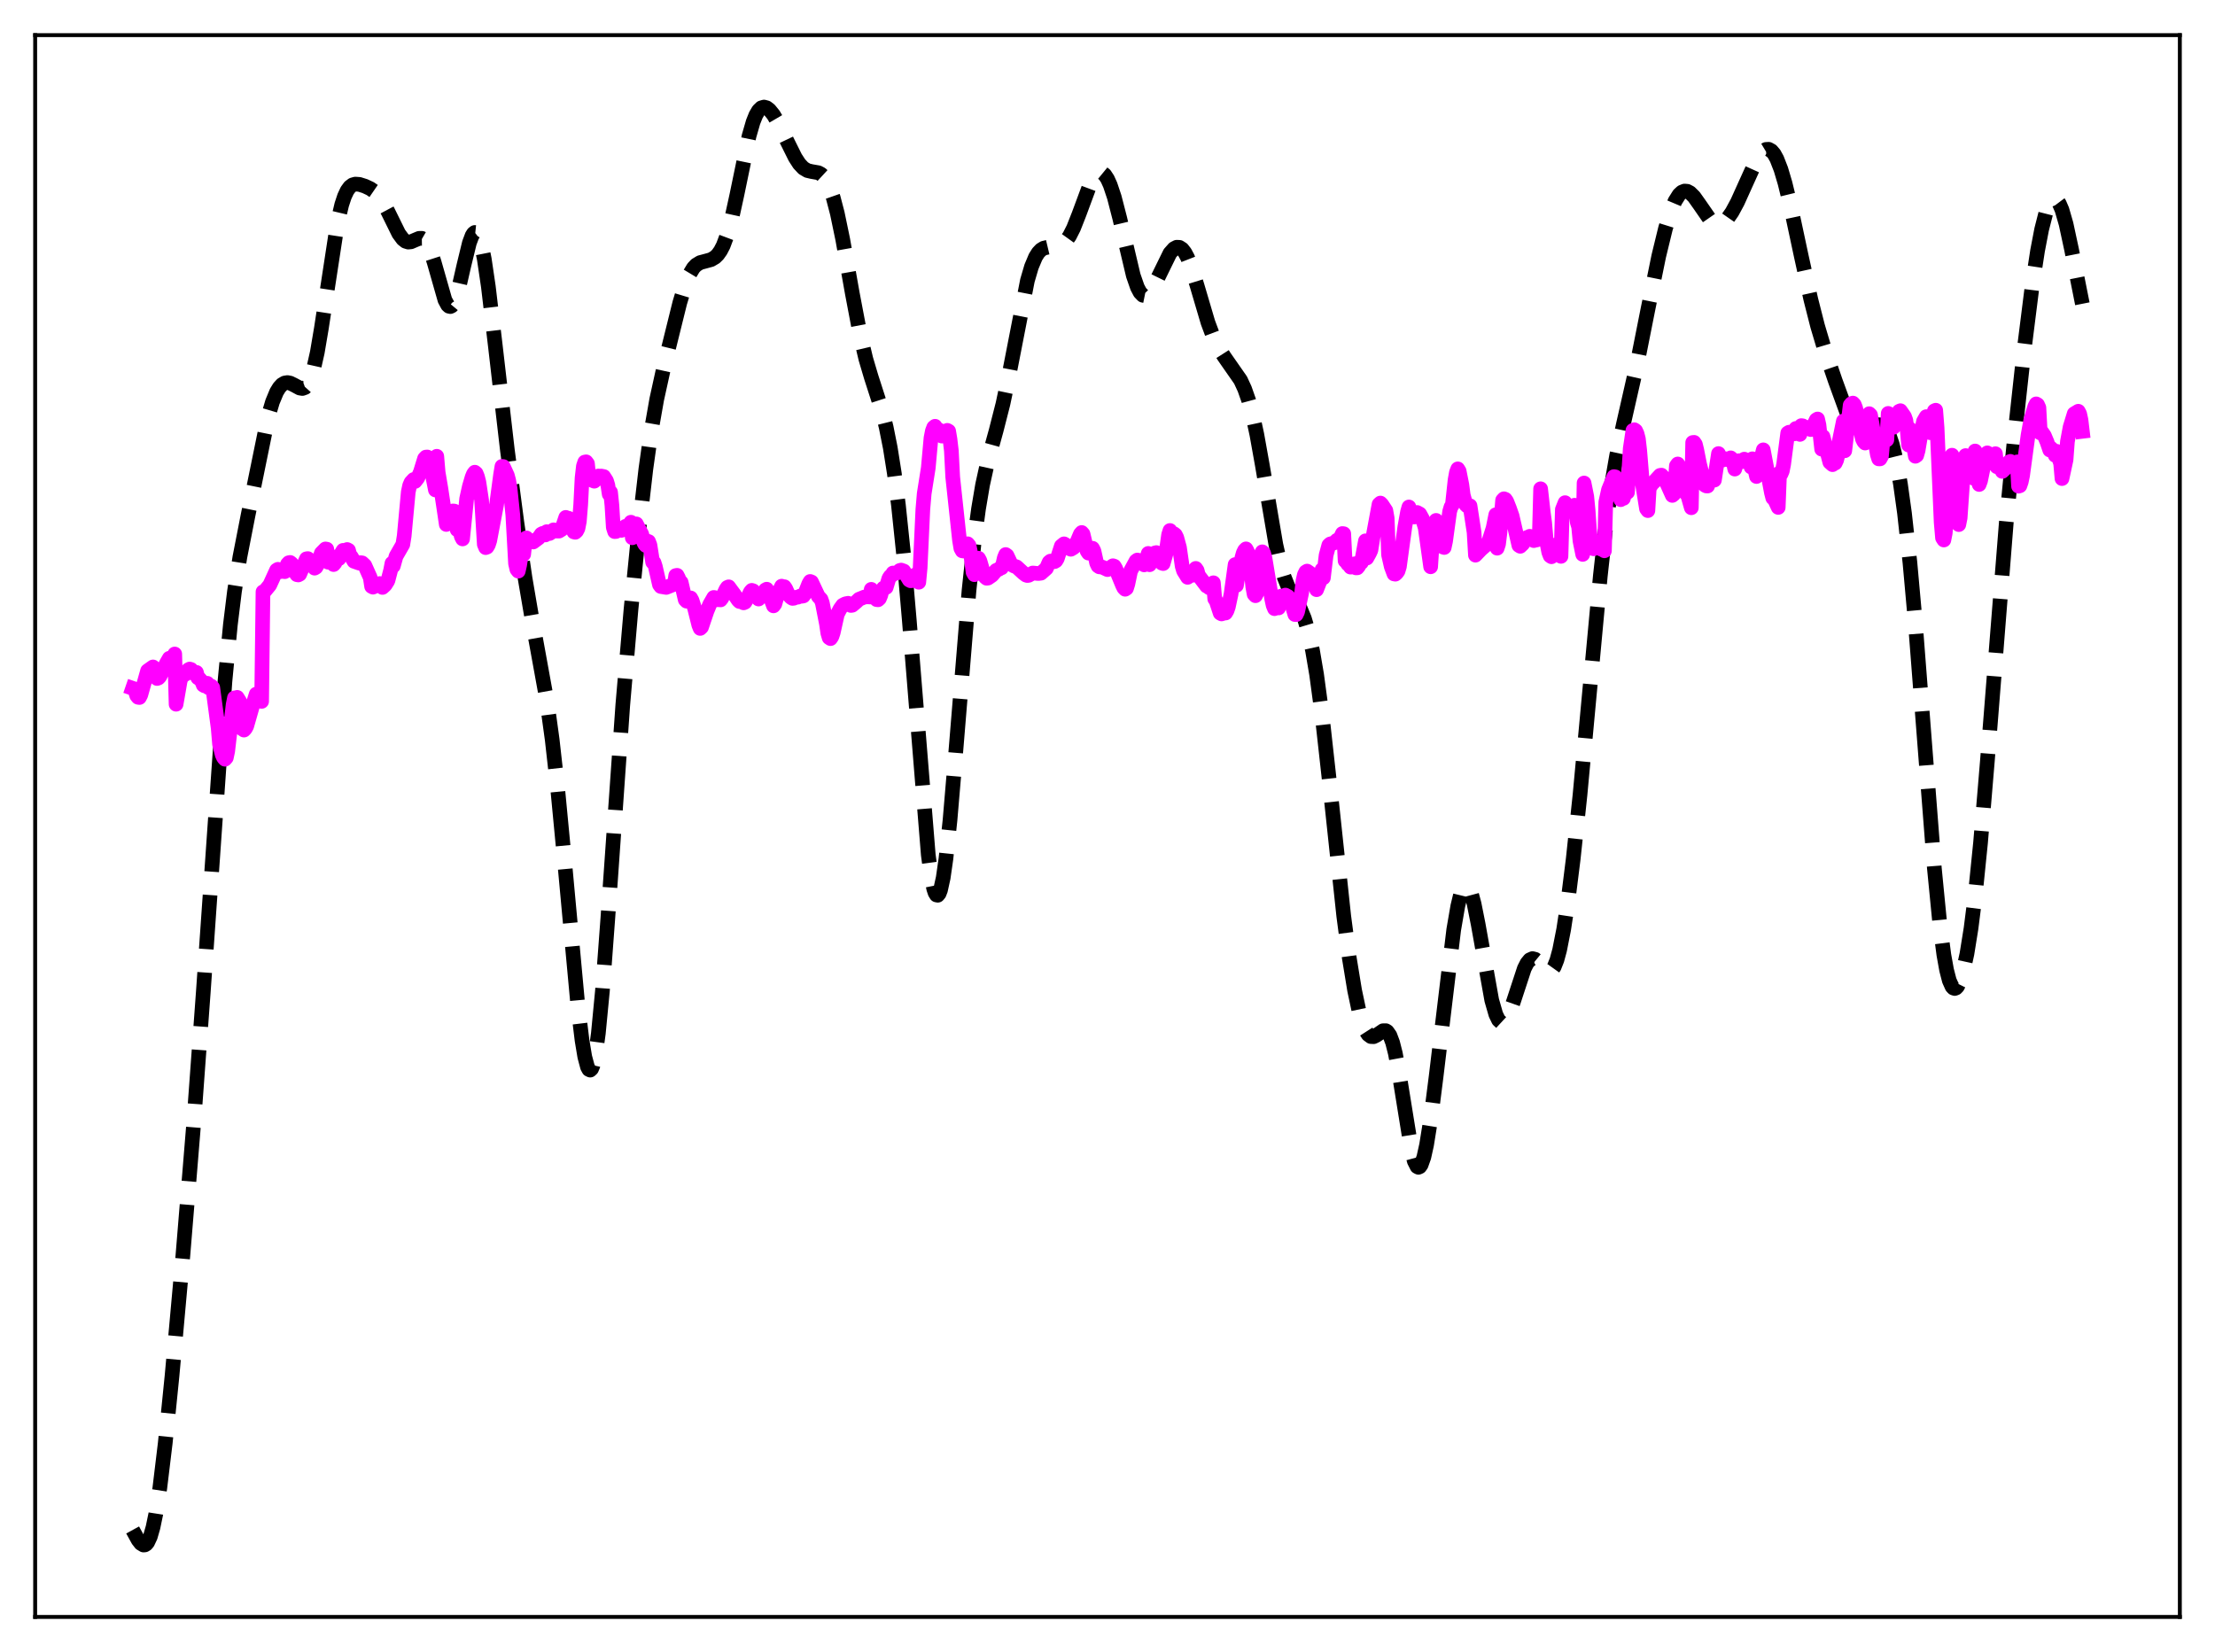 <?xml version="1.0" encoding="utf-8" standalone="no"?>
<!DOCTYPE svg PUBLIC "-//W3C//DTD SVG 1.1//EN"
  "http://www.w3.org/Graphics/SVG/1.1/DTD/svg11.dtd">
<svg xmlns:xlink="http://www.w3.org/1999/xlink" width="453.6pt" height="338.4pt" viewBox="0 0 453.6 338.4" xmlns="http://www.w3.org/2000/svg" version="1.1">
 <defs>
  <style type="text/css">*{stroke-linejoin: round; stroke-linecap: butt}</style>
 </defs>
 <g id="figure_1">
  <g id="patch_1">
   <path d="M 0 338.4 
L 453.6 338.4 
L 453.6 0 
L 0 0 
z
" style="fill: #ffffff"/>
  </g>
  <g id="axes_1">
   <g id="patch_2">
    <path d="M 7.2 331.2 
L 446.4 331.2 
L 446.4 7.2 
L 7.2 7.2 
z
" style="fill: #ffffff"/>
   </g>
   <g id="matplotlib.axis_1"/>
   <g id="matplotlib.axis_2"/>
   <g id="line2d_1">
    <path d="M 27.164 313.389 
L 28.276 315.418 
L 28.832 316.138 
L 29.388 316.473 
L 29.666 316.452 
L 29.944 316.285 
L 30.222 315.957 
L 30.778 314.778 
L 31.334 312.856 
L 31.89 310.179 
L 32.725 304.824 
L 33.837 295.604 
L 35.227 281.839 
L 37.451 257.187 
L 39.676 230.016 
L 41.622 203.34 
L 46.071 139.506 
L 47.183 127.923 
L 48.017 121.129 
L 49.129 114.079 
L 50.797 105.55 
L 54.968 85.122 
L 55.802 82.315 
L 56.636 80.3 
L 57.193 79.384 
L 57.749 78.778 
L 58.305 78.451 
L 58.861 78.362 
L 59.417 78.47 
L 60.251 78.878 
L 61.363 79.48 
L 61.919 79.577 
L 62.475 79.377 
L 63.031 78.758 
L 63.588 77.62 
L 64.144 75.893 
L 64.978 72.17 
L 65.812 67.252 
L 69.148 45.446 
L 69.983 41.919 
L 70.539 40.234 
L 71.095 39.044 
L 71.651 38.283 
L 72.207 37.868 
L 72.763 37.707 
L 73.597 37.769 
L 74.709 38.119 
L 75.822 38.639 
L 76.656 39.214 
L 77.49 40.059 
L 78.324 41.245 
L 79.436 43.326 
L 81.66 47.843 
L 82.495 48.973 
L 83.051 49.412 
L 83.607 49.588 
L 84.163 49.531 
L 84.997 49.172 
L 85.831 48.822 
L 86.387 48.815 
L 86.943 49.137 
L 87.499 49.879 
L 88.056 51.078 
L 88.89 53.654 
L 91.114 61.45 
L 91.67 62.482 
L 91.948 62.734 
L 92.226 62.795 
L 92.504 62.658 
L 92.782 62.323 
L 93.338 61.09 
L 93.894 59.21 
L 95.007 54.329 
L 96.119 49.756 
L 96.675 48.271 
L 96.953 47.828 
L 97.231 47.614 
L 97.509 47.642 
L 97.787 47.922 
L 98.065 48.458 
L 98.621 50.293 
L 99.177 53.079 
L 100.011 58.738 
L 101.402 70.538 
L 103.904 92.195 
L 105.85 107.014 
L 107.519 118.384 
L 108.909 126.548 
L 111.967 143.384 
L 113.08 151.506 
L 114.192 161.452 
L 115.582 176.048 
L 118.362 206.243 
L 119.197 213.122 
L 119.753 216.464 
L 120.309 218.55 
L 120.587 219.062 
L 120.865 219.194 
L 121.143 218.934 
L 121.421 218.272 
L 121.977 215.744 
L 122.533 211.664 
L 123.367 202.988 
L 124.479 188.031 
L 127.538 144.391 
L 129.206 124.973 
L 130.874 108.132 
L 132.265 96.056 
L 133.377 88.125 
L 134.489 81.8 
L 135.879 75.477 
L 139.216 62.001 
L 140.328 58.319 
L 141.162 56.264 
L 141.996 54.878 
L 142.552 54.288 
L 143.386 53.782 
L 144.499 53.486 
L 145.611 53.182 
L 146.445 52.69 
L 147.001 52.141 
L 147.557 51.355 
L 148.113 50.283 
L 148.947 48.053 
L 149.782 45.036 
L 150.894 39.961 
L 153.396 27.861 
L 154.23 24.977 
L 154.786 23.586 
L 155.342 22.633 
L 155.899 22.094 
L 156.455 21.927 
L 157.011 22.081 
L 157.567 22.502 
L 158.401 23.528 
L 159.513 25.43 
L 161.181 28.91 
L 162.85 32.269 
L 163.684 33.554 
L 164.518 34.443 
L 165.352 34.937 
L 166.186 35.135 
L 167.576 35.376 
L 168.132 35.666 
L 168.689 36.18 
L 169.245 36.982 
L 169.801 38.117 
L 170.635 40.498 
L 171.469 43.691 
L 172.581 49.043 
L 174.528 60.015 
L 176.196 68.817 
L 177.308 73.51 
L 178.42 77.264 
L 180.645 84.173 
L 181.479 87.519 
L 182.313 91.712 
L 183.147 96.959 
L 183.981 103.415 
L 185.093 114.062 
L 186.205 126.971 
L 190.098 175.096 
L 190.654 179.26 
L 191.21 182.043 
L 191.488 182.875 
L 191.766 183.319 
L 192.044 183.374 
L 192.322 183.039 
L 192.6 182.322 
L 193.157 179.788 
L 193.713 175.911 
L 194.547 168.016 
L 195.659 154.893 
L 198.439 120.974 
L 199.552 110.475 
L 200.386 104.24 
L 201.22 99.297 
L 202.332 94.249 
L 204 88.183 
L 205.391 82.728 
L 206.503 77.459 
L 210.395 57.479 
L 211.229 54.638 
L 212.064 52.648 
L 212.62 51.763 
L 213.176 51.178 
L 213.732 50.836 
L 214.566 50.637 
L 216.79 50.47 
L 217.625 50.036 
L 218.181 49.522 
L 219.015 48.36 
L 219.849 46.713 
L 220.961 43.894 
L 223.185 37.889 
L 224.02 36.296 
L 224.576 35.618 
L 225.132 35.296 
L 225.688 35.357 
L 226.244 35.811 
L 226.8 36.658 
L 227.356 37.883 
L 228.19 40.375 
L 229.302 44.683 
L 232.083 56.442 
L 232.917 58.845 
L 233.473 59.898 
L 234.029 60.476 
L 234.585 60.588 
L 235.141 60.276 
L 235.697 59.606 
L 236.532 58.111 
L 239.59 51.869 
L 240.424 50.927 
L 240.98 50.64 
L 241.536 50.666 
L 242.092 51.029 
L 242.649 51.739 
L 243.205 52.788 
L 244.039 54.927 
L 245.151 58.533 
L 247.375 66.067 
L 248.488 69.046 
L 249.6 71.323 
L 250.712 73.068 
L 254.048 77.855 
L 254.883 79.662 
L 255.717 82.042 
L 256.551 85.14 
L 257.385 89.013 
L 258.497 95.225 
L 261.278 111.559 
L 262.112 115.265 
L 262.946 118.106 
L 263.78 120.184 
L 264.892 122.204 
L 266.282 124.648 
L 267.117 126.671 
L 267.951 129.466 
L 268.785 133.247 
L 269.619 138.142 
L 270.731 146.403 
L 272.121 158.94 
L 275.18 187.64 
L 276.292 196.073 
L 277.404 202.857 
L 278.238 206.795 
L 279.072 209.699 
L 279.629 211.041 
L 280.185 211.907 
L 280.741 212.323 
L 281.297 212.347 
L 281.853 212.078 
L 283.243 211.122 
L 283.799 211.118 
L 284.077 211.291 
L 284.633 212.087 
L 285.189 213.567 
L 285.746 215.767 
L 286.58 220.277 
L 289.082 235.782 
L 289.638 237.86 
L 290.194 238.956 
L 290.472 239.104 
L 290.75 238.981 
L 291.028 238.588 
L 291.585 237.025 
L 292.141 234.52 
L 292.975 229.321 
L 294.087 220.572 
L 297.701 190.433 
L 298.536 185.59 
L 299.092 183.293 
L 299.648 181.86 
L 299.926 181.488 
L 300.204 181.349 
L 300.482 181.442 
L 300.76 181.764 
L 301.316 183.055 
L 301.872 185.116 
L 302.706 189.31 
L 305.487 204.876 
L 306.321 207.778 
L 306.877 208.936 
L 307.433 209.449 
L 307.711 209.47 
L 307.989 209.342 
L 308.545 208.67 
L 309.101 207.522 
L 309.935 205.16 
L 312.16 198.382 
L 312.716 197.286 
L 313.272 196.604 
L 313.828 196.352 
L 314.384 196.495 
L 314.94 196.951 
L 316.887 198.969 
L 317.443 198.993 
L 317.721 198.82 
L 318.277 198.043 
L 318.833 196.641 
L 319.389 194.591 
L 320.223 190.347 
L 321.057 184.856 
L 322.169 175.954 
L 323.56 162.838 
L 325.506 141.874 
L 327.73 117.907 
L 328.843 107.843 
L 329.955 99.692 
L 331.067 93.291 
L 332.457 86.864 
L 335.238 74.61 
L 337.462 63.4 
L 339.686 52.469 
L 341.077 46.757 
L 342.189 43.182 
L 343.023 41.201 
L 343.857 39.874 
L 344.413 39.359 
L 344.969 39.133 
L 345.525 39.181 
L 346.081 39.475 
L 346.915 40.299 
L 348.028 41.867 
L 349.974 44.678 
L 350.808 45.472 
L 351.364 45.776 
L 351.92 45.879 
L 352.476 45.774 
L 353.032 45.465 
L 353.867 44.643 
L 354.701 43.445 
L 355.813 41.385 
L 357.481 37.688 
L 359.428 33.389 
L 360.262 31.936 
L 361.096 30.94 
L 361.652 30.606 
L 362.208 30.579 
L 362.764 30.886 
L 363.32 31.543 
L 363.876 32.551 
L 364.71 34.694 
L 365.544 37.509 
L 366.657 42.065 
L 368.881 52.491 
L 370.827 61.32 
L 372.218 66.789 
L 373.608 71.464 
L 375.832 77.99 
L 378.335 84.863 
L 379.169 86.697 
L 380.003 88.025 
L 380.559 88.567 
L 381.115 88.824 
L 381.671 88.816 
L 382.227 88.588 
L 383.339 87.769 
L 384.174 87.191 
L 384.73 86.995 
L 385.286 87.05 
L 385.842 87.424 
L 386.398 88.176 
L 386.954 89.355 
L 387.51 91.001 
L 388.344 94.428 
L 389.178 99.099 
L 390.012 105.102 
L 391.125 115.226 
L 392.237 127.611 
L 393.905 149.163 
L 396.129 177.828 
L 397.242 189.215 
L 398.076 195.591 
L 398.632 198.685 
L 399.188 200.84 
L 399.744 202.085 
L 400.022 202.383 
L 400.3 202.475 
L 400.578 202.37 
L 400.856 202.078 
L 401.412 200.964 
L 401.968 199.189 
L 402.803 195.366 
L 403.637 190.176 
L 404.471 183.595 
L 405.583 172.655 
L 406.973 156.033 
L 410.866 106.959 
L 412.534 89.713 
L 414.48 71.919 
L 416.149 58.639 
L 417.261 51.366 
L 418.095 47.008 
L 418.929 43.731 
L 419.485 42.195 
L 420.041 41.208 
L 420.597 40.789 
L 420.875 40.796 
L 421.154 40.95 
L 421.71 41.688 
L 422.266 42.985 
L 423.1 45.872 
L 424.212 51.038 
L 426.436 62.223 
L 426.436 62.223 
" clip-path="url(#p3ff5e5d805)" style="fill: none; stroke-dasharray: 11.1,4.8; stroke-dashoffset: 0; stroke: #000000; stroke-width: 3"/>
   </g>
   <g id="line2d_2">
    <path d="M 27.164 140.986 
L 27.442 141.082 
L 27.72 141.606 
L 27.998 142.477 
L 28.276 142.827 
L 28.554 142.869 
L 28.832 142.327 
L 30.222 137.4 
L 31.334 136.612 
L 31.612 138.505 
L 32.168 138.981 
L 32.446 138.875 
L 32.725 138.577 
L 34.115 135.8 
L 34.671 134.834 
L 34.949 135.058 
L 35.227 134.977 
L 35.505 134.604 
L 35.783 133.961 
L 36.061 144.25 
L 36.895 139.467 
L 37.173 138.651 
L 37.451 138.242 
L 37.729 138.223 
L 38.007 138.081 
L 38.563 137.188 
L 38.842 137.044 
L 39.12 137.128 
L 39.676 137.942 
L 39.954 138.059 
L 40.232 137.732 
L 40.51 138.829 
L 40.788 138.958 
L 41.344 139.586 
L 41.622 140.326 
L 41.9 140.484 
L 42.178 140.361 
L 42.456 139.963 
L 42.734 140.881 
L 43.012 140.497 
L 43.29 140.545 
L 43.568 140.856 
L 44.68 149.157 
L 44.959 152.444 
L 45.515 154.606 
L 45.793 155.206 
L 46.071 155.513 
L 46.349 155.194 
L 46.627 153.879 
L 47.739 144.355 
L 48.017 142.948 
L 48.295 143.071 
L 48.573 142.842 
L 49.129 143.746 
L 49.407 149.167 
L 49.963 149.545 
L 50.241 149.252 
L 50.519 148.743 
L 51.632 144.854 
L 52.466 142.18 
L 52.744 142.566 
L 53.022 142.256 
L 53.3 142.248 
L 53.578 143.669 
L 53.856 121.221 
L 54.134 121.188 
L 55.246 119.831 
L 56.636 116.791 
L 56.914 116.617 
L 57.471 117.086 
L 58.027 116.929 
L 58.305 117.098 
L 58.861 115.564 
L 59.139 115.263 
L 59.417 115.209 
L 59.695 115.43 
L 59.973 116.033 
L 60.251 116.939 
L 60.807 117.717 
L 61.085 117.769 
L 61.363 117.622 
L 61.919 116.341 
L 62.753 114.462 
L 63.031 114.418 
L 63.309 114.609 
L 64.422 116.375 
L 64.7 116.209 
L 64.978 115.73 
L 65.812 113.292 
L 66.646 112.445 
L 66.924 112.487 
L 67.202 115.157 
L 67.48 114.906 
L 68.036 115.301 
L 68.314 115.639 
L 68.592 115.317 
L 69.148 113.965 
L 69.426 114.429 
L 69.983 113.19 
L 70.261 112.732 
L 70.539 112.848 
L 71.095 112.563 
L 71.373 112.705 
L 71.651 113.83 
L 71.929 114.006 
L 72.485 114.968 
L 73.597 115.355 
L 73.875 115.256 
L 74.153 115.297 
L 74.709 115.817 
L 75.543 117.683 
L 75.822 118.303 
L 76.1 120.118 
L 76.378 120.269 
L 76.656 120.142 
L 76.934 119.802 
L 77.212 119.81 
L 77.49 119.593 
L 77.768 119.531 
L 78.046 119.707 
L 78.324 120.328 
L 78.88 119.829 
L 79.436 118.947 
L 79.992 116.817 
L 80.27 115.378 
L 80.548 115.931 
L 81.104 113.943 
L 82.495 111.519 
L 82.773 109.78 
L 83.607 100.779 
L 83.885 99.464 
L 84.163 98.819 
L 84.719 98.217 
L 84.997 98.619 
L 85.553 97.901 
L 86.109 96.638 
L 86.943 93.926 
L 87.221 93.629 
L 87.499 93.606 
L 87.777 94.108 
L 88.334 96.218 
L 88.89 98.95 
L 89.168 100.36 
L 89.446 93.46 
L 89.724 96.743 
L 90.28 100.023 
L 90.836 103.687 
L 91.392 107.425 
L 91.67 106.4 
L 92.226 105.358 
L 92.504 105.124 
L 92.782 104.656 
L 93.06 104.696 
L 93.338 105.248 
L 93.616 108.5 
L 93.894 106.835 
L 94.451 109.847 
L 94.729 110.39 
L 95.563 102.155 
L 96.119 99.649 
L 96.675 97.764 
L 96.953 97.08 
L 97.231 96.723 
L 97.509 96.957 
L 97.787 97.667 
L 98.065 98.754 
L 98.621 102.436 
L 99.177 111.508 
L 99.455 112.17 
L 99.733 112.064 
L 100.011 111.603 
L 100.289 110.746 
L 101.68 103.431 
L 102.514 97.208 
L 102.792 95.533 
L 103.07 95.57 
L 103.904 97.395 
L 104.182 98.449 
L 104.46 100.079 
L 105.016 105.467 
L 105.572 115.423 
L 105.85 116.622 
L 106.128 116.985 
L 106.406 115.754 
L 106.963 112.213 
L 107.241 113.531 
L 107.519 111.007 
L 107.797 110.179 
L 108.353 110.737 
L 108.909 110.94 
L 109.187 111.022 
L 110.299 110.197 
L 110.855 109.403 
L 111.133 109.256 
L 111.411 109.309 
L 111.689 109.575 
L 111.967 108.905 
L 112.523 109.285 
L 112.802 109.117 
L 113.358 108.533 
L 113.636 108.585 
L 113.914 108.773 
L 114.47 108.786 
L 115.026 108.444 
L 115.86 105.981 
L 116.138 106.537 
L 116.416 106.145 
L 116.694 106.361 
L 117.528 108.96 
L 117.806 109.03 
L 118.084 108.778 
L 118.362 108.234 
L 118.64 106.815 
L 118.919 103.403 
L 119.197 97.909 
L 119.475 95.47 
L 119.753 94.65 
L 120.031 94.6 
L 120.309 94.965 
L 120.587 97.771 
L 120.865 97.698 
L 121.143 98.322 
L 121.699 98.563 
L 122.255 97.626 
L 122.533 97.502 
L 122.811 97.85 
L 123.089 97.508 
L 123.645 97.615 
L 124.201 98.481 
L 124.479 99.394 
L 124.757 101.233 
L 125.036 100.822 
L 125.314 103.507 
L 125.592 108.024 
L 125.87 108.887 
L 126.148 108.869 
L 126.426 108.434 
L 126.704 108.23 
L 126.982 108.241 
L 127.26 108.634 
L 128.094 107.809 
L 128.372 108.028 
L 128.65 107.832 
L 129.206 106.969 
L 129.484 110.148 
L 130.04 107.646 
L 130.318 107.312 
L 131.152 108.917 
L 131.431 109.424 
L 131.709 110.802 
L 131.987 111.419 
L 132.265 111.734 
L 132.543 110.835 
L 132.821 110.923 
L 133.099 111.65 
L 133.655 115.16 
L 133.933 115.217 
L 134.211 116.077 
L 135.045 119.753 
L 135.323 120.135 
L 136.435 120.324 
L 137.826 119.766 
L 138.104 119.643 
L 138.382 117.895 
L 138.66 117.847 
L 138.938 118.383 
L 139.216 119.173 
L 139.494 119.28 
L 140.328 122.857 
L 140.606 123.14 
L 140.884 123.045 
L 141.162 122.564 
L 141.44 122.48 
L 141.718 122.976 
L 142.274 124.707 
L 143.108 128.045 
L 143.386 128.723 
L 143.665 128.456 
L 144.777 125.168 
L 145.333 123.828 
L 146.167 122.377 
L 146.445 122.423 
L 147.001 122.848 
L 147.279 122.683 
L 147.557 122.88 
L 147.835 122.518 
L 148.669 120.733 
L 148.947 120.326 
L 149.225 120.2 
L 149.782 120.96 
L 150.338 121.704 
L 151.172 122.943 
L 151.45 123.213 
L 151.728 123.203 
L 152.284 123.483 
L 152.562 123.361 
L 153.118 122.415 
L 153.674 121.233 
L 153.952 120.924 
L 154.23 121.012 
L 154.508 121.32 
L 155.342 122.7 
L 155.62 122.388 
L 155.899 121.641 
L 156.177 121.805 
L 156.733 120.846 
L 157.011 120.687 
L 157.289 121.143 
L 158.401 124.098 
L 158.679 123.721 
L 159.235 121.765 
L 160.069 120.066 
L 160.347 120.711 
L 160.625 120.179 
L 160.903 120.578 
L 161.459 121.818 
L 162.015 122.409 
L 162.294 122.569 
L 162.572 122.538 
L 162.85 122.369 
L 163.406 122.315 
L 163.962 122.055 
L 164.24 122.123 
L 164.518 122.069 
L 164.796 121.684 
L 165.63 119.581 
L 165.908 119.102 
L 166.186 119.211 
L 167.576 122.159 
L 168.132 122.749 
L 168.411 123.541 
L 169.245 127.794 
L 169.523 129.681 
L 169.801 130.626 
L 170.079 130.81 
L 170.357 130.398 
L 170.635 129.571 
L 171.469 125.815 
L 172.025 124.747 
L 172.581 123.966 
L 173.137 123.681 
L 173.693 123.574 
L 174.249 124.015 
L 174.528 123.975 
L 175.362 123.275 
L 175.918 122.742 
L 176.474 122.52 
L 177.03 122.287 
L 177.864 122.245 
L 178.142 122.287 
L 178.42 120.718 
L 179.254 122.552 
L 179.532 122.823 
L 179.81 122.854 
L 180.088 122.603 
L 180.366 121.927 
L 180.645 120.867 
L 180.923 120.458 
L 181.201 120.449 
L 181.479 120.319 
L 182.035 118.458 
L 182.313 118.047 
L 182.591 117.878 
L 182.869 117.372 
L 183.425 117.413 
L 183.703 117.374 
L 184.259 116.849 
L 184.537 116.773 
L 185.093 116.97 
L 186.205 118.81 
L 186.483 118.96 
L 186.762 118.934 
L 187.04 118.631 
L 187.318 117.823 
L 187.596 117.691 
L 188.152 119.264 
L 188.43 116.328 
L 188.986 104.346 
L 189.264 101.1 
L 190.098 95.836 
L 190.654 89.707 
L 190.932 88.279 
L 191.21 87.544 
L 191.488 87.313 
L 191.766 88.251 
L 192.044 87.953 
L 192.322 88.07 
L 192.879 89.325 
L 193.157 89.296 
L 193.435 89.004 
L 193.991 88.153 
L 194.269 88.305 
L 194.547 89.971 
L 194.825 92.327 
L 195.103 97.711 
L 196.493 110.668 
L 196.771 112.324 
L 197.049 112.832 
L 197.327 112.878 
L 197.883 111.867 
L 198.161 111.382 
L 198.439 111.713 
L 198.717 113.044 
L 199.274 117.224 
L 199.552 117.716 
L 199.83 116.736 
L 200.108 115.135 
L 200.386 114.343 
L 200.664 114.856 
L 201.498 117.713 
L 201.776 118.216 
L 202.054 118.449 
L 202.332 118.411 
L 203.166 117.837 
L 204 116.842 
L 204.556 116.595 
L 204.834 116.346 
L 205.112 116.308 
L 205.391 115.476 
L 205.669 114.26 
L 205.947 113.59 
L 206.225 113.792 
L 207.059 115.569 
L 207.615 115.929 
L 208.171 116.104 
L 209.561 117.378 
L 210.117 117.801 
L 210.395 117.886 
L 210.673 117.841 
L 211.508 117.369 
L 212.62 117.476 
L 213.176 117.408 
L 214.288 116.424 
L 214.844 115.161 
L 215.122 114.935 
L 215.956 115.036 
L 216.234 114.872 
L 216.512 114.43 
L 217.346 111.849 
L 217.903 111.397 
L 218.181 111.561 
L 218.737 112.24 
L 219.293 112.507 
L 219.849 112.177 
L 220.127 111.911 
L 220.683 110.712 
L 221.239 109.391 
L 221.517 109.074 
L 221.795 109.391 
L 222.629 112.888 
L 222.907 113.296 
L 223.185 113.23 
L 223.742 112.305 
L 224.02 112.841 
L 224.576 115.334 
L 224.854 115.92 
L 225.132 116.113 
L 225.688 116.151 
L 226.8 116.672 
L 227.912 115.885 
L 228.19 115.978 
L 228.468 116.449 
L 229.858 119.835 
L 230.137 120.409 
L 230.415 120.697 
L 230.693 120.505 
L 230.971 119.612 
L 231.527 116.96 
L 232.639 114.915 
L 232.917 114.713 
L 233.195 114.791 
L 234.307 115.705 
L 234.585 115.131 
L 235.141 113.361 
L 235.419 115.674 
L 235.697 114.803 
L 236.532 113.256 
L 236.81 113.193 
L 237.088 113.502 
L 237.366 114.041 
L 237.922 115.342 
L 238.2 115.438 
L 238.756 113.485 
L 239.312 109.542 
L 239.59 108.663 
L 239.868 109.982 
L 240.146 109.424 
L 240.424 109.331 
L 240.702 109.557 
L 240.98 110.107 
L 241.536 112.142 
L 242.092 115.965 
L 242.371 116.914 
L 243.205 118.257 
L 244.039 117.692 
L 244.317 117.814 
L 244.873 116.429 
L 245.151 116.828 
L 245.429 117.851 
L 247.097 120.047 
L 247.375 120.064 
L 247.653 120.406 
L 247.931 120.135 
L 248.209 119.564 
L 248.488 119.375 
L 248.766 122.678 
L 249.044 123.064 
L 249.878 125.593 
L 250.156 125.751 
L 250.712 125.574 
L 250.99 125.562 
L 251.268 125.096 
L 251.546 124.298 
L 252.102 121.684 
L 252.936 115.643 
L 253.214 119.903 
L 253.492 118.152 
L 254.048 116.131 
L 254.326 114.237 
L 254.605 113.261 
L 254.883 112.705 
L 255.161 112.428 
L 255.439 112.914 
L 255.717 113.936 
L 256.273 117.585 
L 256.551 120.206 
L 256.829 121.725 
L 257.107 122.023 
L 257.385 121.492 
L 257.663 116.444 
L 258.219 113.522 
L 258.497 113.031 
L 258.775 113.336 
L 259.053 114.348 
L 260.443 122.729 
L 260.721 124.001 
L 261 124.673 
L 261.278 124.223 
L 261.556 124.066 
L 261.834 124.525 
L 262.39 122.093 
L 262.946 122.39 
L 263.224 121.894 
L 263.78 122.195 
L 264.336 123.385 
L 264.614 124.02 
L 265.17 125.873 
L 265.448 125.893 
L 265.726 125.309 
L 266.56 121.431 
L 266.838 118.95 
L 267.117 117.73 
L 267.395 117.155 
L 267.673 116.981 
L 268.229 117.368 
L 269.063 119.147 
L 269.619 120.787 
L 270.175 119.367 
L 270.731 116.684 
L 271.009 118.356 
L 271.565 113.743 
L 272.121 111.681 
L 272.399 111.425 
L 273.234 111.191 
L 273.79 110.654 
L 274.346 110.47 
L 274.902 109.287 
L 275.18 109.326 
L 275.458 114.868 
L 275.736 115.098 
L 276.014 115.546 
L 276.292 115.74 
L 276.57 116.164 
L 276.848 116.146 
L 277.404 115.491 
L 277.682 116.317 
L 277.96 116.306 
L 278.238 115.953 
L 278.516 115.021 
L 278.794 115.237 
L 279.629 110.78 
L 279.907 114.311 
L 280.463 113.306 
L 280.741 112.703 
L 281.297 109.285 
L 282.409 103.294 
L 282.687 103.044 
L 282.965 103.312 
L 283.799 104.571 
L 284.077 106.154 
L 284.355 113.641 
L 284.911 116.068 
L 285.468 117.557 
L 285.746 117.61 
L 286.024 117.363 
L 286.302 116.965 
L 286.58 116.043 
L 287.136 111.96 
L 287.692 107.908 
L 288.248 104.827 
L 288.526 103.845 
L 288.804 105.971 
L 289.082 105.629 
L 289.638 105.897 
L 290.194 104.971 
L 290.75 105.276 
L 291.306 106.281 
L 291.863 108.121 
L 292.975 116.096 
L 293.253 111.811 
L 293.809 107.378 
L 294.087 106.595 
L 294.365 107.05 
L 294.921 110.107 
L 295.199 111.582 
L 295.477 112.047 
L 295.755 112.143 
L 296.033 110.85 
L 296.867 104.774 
L 297.145 103.844 
L 297.423 103.444 
L 297.98 98.281 
L 298.258 96.756 
L 298.536 96.043 
L 298.814 96.501 
L 299.37 99.306 
L 299.648 101.417 
L 300.204 103.411 
L 300.482 103.669 
L 300.76 103.561 
L 301.038 103.601 
L 301.872 109.051 
L 302.15 113.716 
L 303.262 112.557 
L 304.097 111.824 
L 304.653 111.259 
L 304.931 110.782 
L 305.765 108.174 
L 306.321 105.433 
L 306.599 112.287 
L 306.877 111.444 
L 307.155 109.225 
L 307.711 102.458 
L 307.989 102.168 
L 308.267 102.277 
L 308.545 102.68 
L 309.101 104.084 
L 309.657 105.672 
L 311.048 111.721 
L 311.326 111.901 
L 311.882 111.365 
L 312.438 110.36 
L 312.716 110.085 
L 312.994 110.084 
L 313.272 109.851 
L 314.106 110.734 
L 314.384 110.559 
L 314.662 110.61 
L 314.94 110.293 
L 315.218 110.323 
L 315.496 100.118 
L 316.052 105.047 
L 316.331 107.1 
L 316.609 110.299 
L 317.165 113.124 
L 317.443 113.852 
L 317.721 114.04 
L 317.999 113.601 
L 318.277 112.843 
L 318.555 111.648 
L 318.833 112.348 
L 319.111 112.136 
L 319.667 113.959 
L 319.945 104.356 
L 320.501 102.963 
L 320.779 103.522 
L 321.057 104.346 
L 321.335 104.729 
L 321.613 104.732 
L 322.169 103.676 
L 322.448 103.492 
L 322.726 104.569 
L 323.004 106.998 
L 323.282 107.911 
L 323.56 110.808 
L 324.116 113.557 
L 324.394 98.938 
L 324.95 101.732 
L 325.228 104.577 
L 325.506 108.641 
L 325.784 110.767 
L 326.062 111.945 
L 326.34 112.407 
L 326.618 111.871 
L 326.896 111.785 
L 327.73 112.377 
L 328.008 112.53 
L 328.286 112.426 
L 328.564 112.818 
L 328.843 102.848 
L 329.399 100.325 
L 330.511 97.63 
L 330.789 97.679 
L 331.067 98.276 
L 331.623 100.793 
L 331.901 102.346 
L 332.179 101.934 
L 332.457 102.09 
L 332.735 101.001 
L 333.013 98.984 
L 333.291 100.834 
L 333.847 91.884 
L 334.403 88.162 
L 334.681 88.023 
L 334.96 88.222 
L 335.238 88.82 
L 335.516 89.889 
L 335.794 92.304 
L 336.35 99.055 
L 337.184 104.209 
L 337.462 104.588 
L 337.74 99.991 
L 338.296 99.128 
L 338.852 98.585 
L 339.964 97.371 
L 340.242 97.327 
L 340.52 97.626 
L 340.798 98.225 
L 341.077 98.397 
L 342.467 101.478 
L 342.745 101.252 
L 343.023 99.423 
L 343.301 95.418 
L 343.579 95.04 
L 343.857 95.47 
L 344.969 99.908 
L 345.247 101.043 
L 345.525 101.087 
L 346.359 104.004 
L 346.637 90.644 
L 346.915 90.609 
L 347.194 91.021 
L 347.472 92.149 
L 348.028 94.981 
L 349.14 99.39 
L 349.418 99.539 
L 349.696 99.55 
L 349.974 98.436 
L 350.252 98.477 
L 350.808 98.276 
L 351.086 98.339 
L 351.92 92.909 
L 352.476 94.093 
L 352.754 94.232 
L 353.311 93.966 
L 353.589 94.121 
L 353.867 94.138 
L 354.423 93.783 
L 354.701 94.038 
L 354.979 94.784 
L 355.257 96.082 
L 355.535 95.156 
L 356.091 94.373 
L 356.369 94.385 
L 356.647 94.574 
L 357.203 94.051 
L 357.759 94.4 
L 358.315 94.848 
L 358.593 95.666 
L 358.871 93.977 
L 359.706 97.601 
L 360.262 94.953 
L 360.818 93.256 
L 361.096 92.145 
L 362.764 100.931 
L 363.042 102.008 
L 363.32 102.142 
L 364.154 103.936 
L 364.432 96.872 
L 364.71 97.124 
L 364.988 96.484 
L 365.266 95.079 
L 366.101 88.698 
L 366.379 88.532 
L 366.657 88.794 
L 367.491 88.86 
L 367.769 87.763 
L 368.603 88.977 
L 368.881 87.182 
L 369.159 87.222 
L 369.437 87.5 
L 370.271 87.567 
L 370.827 87.991 
L 371.105 87.74 
L 371.94 85.997 
L 372.218 85.823 
L 372.496 87.043 
L 373.052 92.002 
L 373.33 89.43 
L 374.72 94.688 
L 375.276 95.177 
L 375.554 94.914 
L 375.832 94.85 
L 376.11 94.262 
L 376.388 93.145 
L 376.666 90.322 
L 377.5 86.248 
L 377.778 92.337 
L 378.613 85.315 
L 378.891 82.992 
L 379.169 82.668 
L 379.447 82.569 
L 379.725 82.864 
L 380.003 83.563 
L 381.393 89.887 
L 381.671 90.453 
L 381.949 90.75 
L 382.227 86.594 
L 382.783 84.738 
L 383.061 85.014 
L 384.452 93.096 
L 384.73 93.994 
L 385.008 93.992 
L 385.286 93.494 
L 385.564 90.586 
L 386.398 90.093 
L 386.676 84.68 
L 386.954 85.205 
L 387.51 87.154 
L 387.788 87.509 
L 388.066 86.972 
L 388.622 84.985 
L 388.9 84.255 
L 389.178 84.125 
L 390.012 85.319 
L 390.291 86.099 
L 390.569 88.128 
L 390.847 91.156 
L 391.125 87.869 
L 391.403 88.761 
L 392.237 93.459 
L 392.515 93.274 
L 392.793 92.3 
L 393.349 89.013 
L 393.905 86.303 
L 394.461 85.349 
L 394.739 86.079 
L 395.295 88.633 
L 395.851 85.372 
L 396.129 84.157 
L 396.407 84.026 
L 396.686 87.602 
L 397.52 106.982 
L 397.798 110.176 
L 398.076 110.61 
L 398.354 109.2 
L 398.91 103.202 
L 399.744 93.238 
L 400.022 103.834 
L 401.134 107.453 
L 401.412 106.069 
L 402.246 93.992 
L 402.524 93.32 
L 403.637 96.871 
L 403.915 97.626 
L 404.193 97.972 
L 404.471 92.381 
L 405.027 98.133 
L 405.305 99.236 
L 405.583 98.494 
L 406.695 93.108 
L 406.973 92.763 
L 407.251 93.164 
L 407.807 94.789 
L 408.085 94.743 
L 408.363 93.999 
L 408.641 92.934 
L 408.92 95.602 
L 409.198 95.257 
L 409.754 95.897 
L 410.032 96.56 
L 410.588 96.035 
L 411.422 94.618 
L 411.7 94.507 
L 412.256 94.861 
L 412.534 95.123 
L 412.812 95.064 
L 413.09 94.614 
L 413.368 99.586 
L 413.646 99.497 
L 413.924 98.691 
L 414.202 97.368 
L 415.315 89.149 
L 415.871 86.065 
L 416.705 83.256 
L 416.983 82.728 
L 417.261 82.89 
L 417.539 83.513 
L 417.817 88.676 
L 418.095 88.431 
L 418.651 89.222 
L 419.207 90.547 
L 419.763 92.185 
L 420.041 91.819 
L 420.597 92.53 
L 420.875 93.273 
L 421.154 92.439 
L 421.988 94.915 
L 422.266 98.03 
L 423.1 94.168 
L 423.378 90.44 
L 423.934 87.46 
L 424.768 84.74 
L 425.602 84.238 
L 425.88 84.749 
L 426.158 86.027 
L 426.436 88.351 
L 426.436 88.351 
" clip-path="url(#p3ff5e5d805)" style="fill: none; stroke: #ff00ff; stroke-width: 3; stroke-linecap: square"/>
   </g>
   <g id="patch_3">
    <path d="M 7.2 331.2 
L 7.2 7.2 
" style="fill: none; stroke: #000000; stroke-width: 0.8; stroke-linejoin: miter; stroke-linecap: square"/>
   </g>
   <g id="patch_4">
    <path d="M 446.4 331.2 
L 446.4 7.2 
" style="fill: none; stroke: #000000; stroke-width: 0.8; stroke-linejoin: miter; stroke-linecap: square"/>
   </g>
   <g id="patch_5">
    <path d="M 7.2 331.2 
L 446.4 331.2 
" style="fill: none; stroke: #000000; stroke-width: 0.8; stroke-linejoin: miter; stroke-linecap: square"/>
   </g>
   <g id="patch_6">
    <path d="M 7.2 7.2 
L 446.4 7.2 
" style="fill: none; stroke: #000000; stroke-width: 0.8; stroke-linejoin: miter; stroke-linecap: square"/>
   </g>
  </g>
 </g>
 <defs>
  <clipPath id="p3ff5e5d805">
   <rect x="7.2" y="7.2" width="439.2" height="324"/>
  </clipPath>
 </defs>
</svg>
